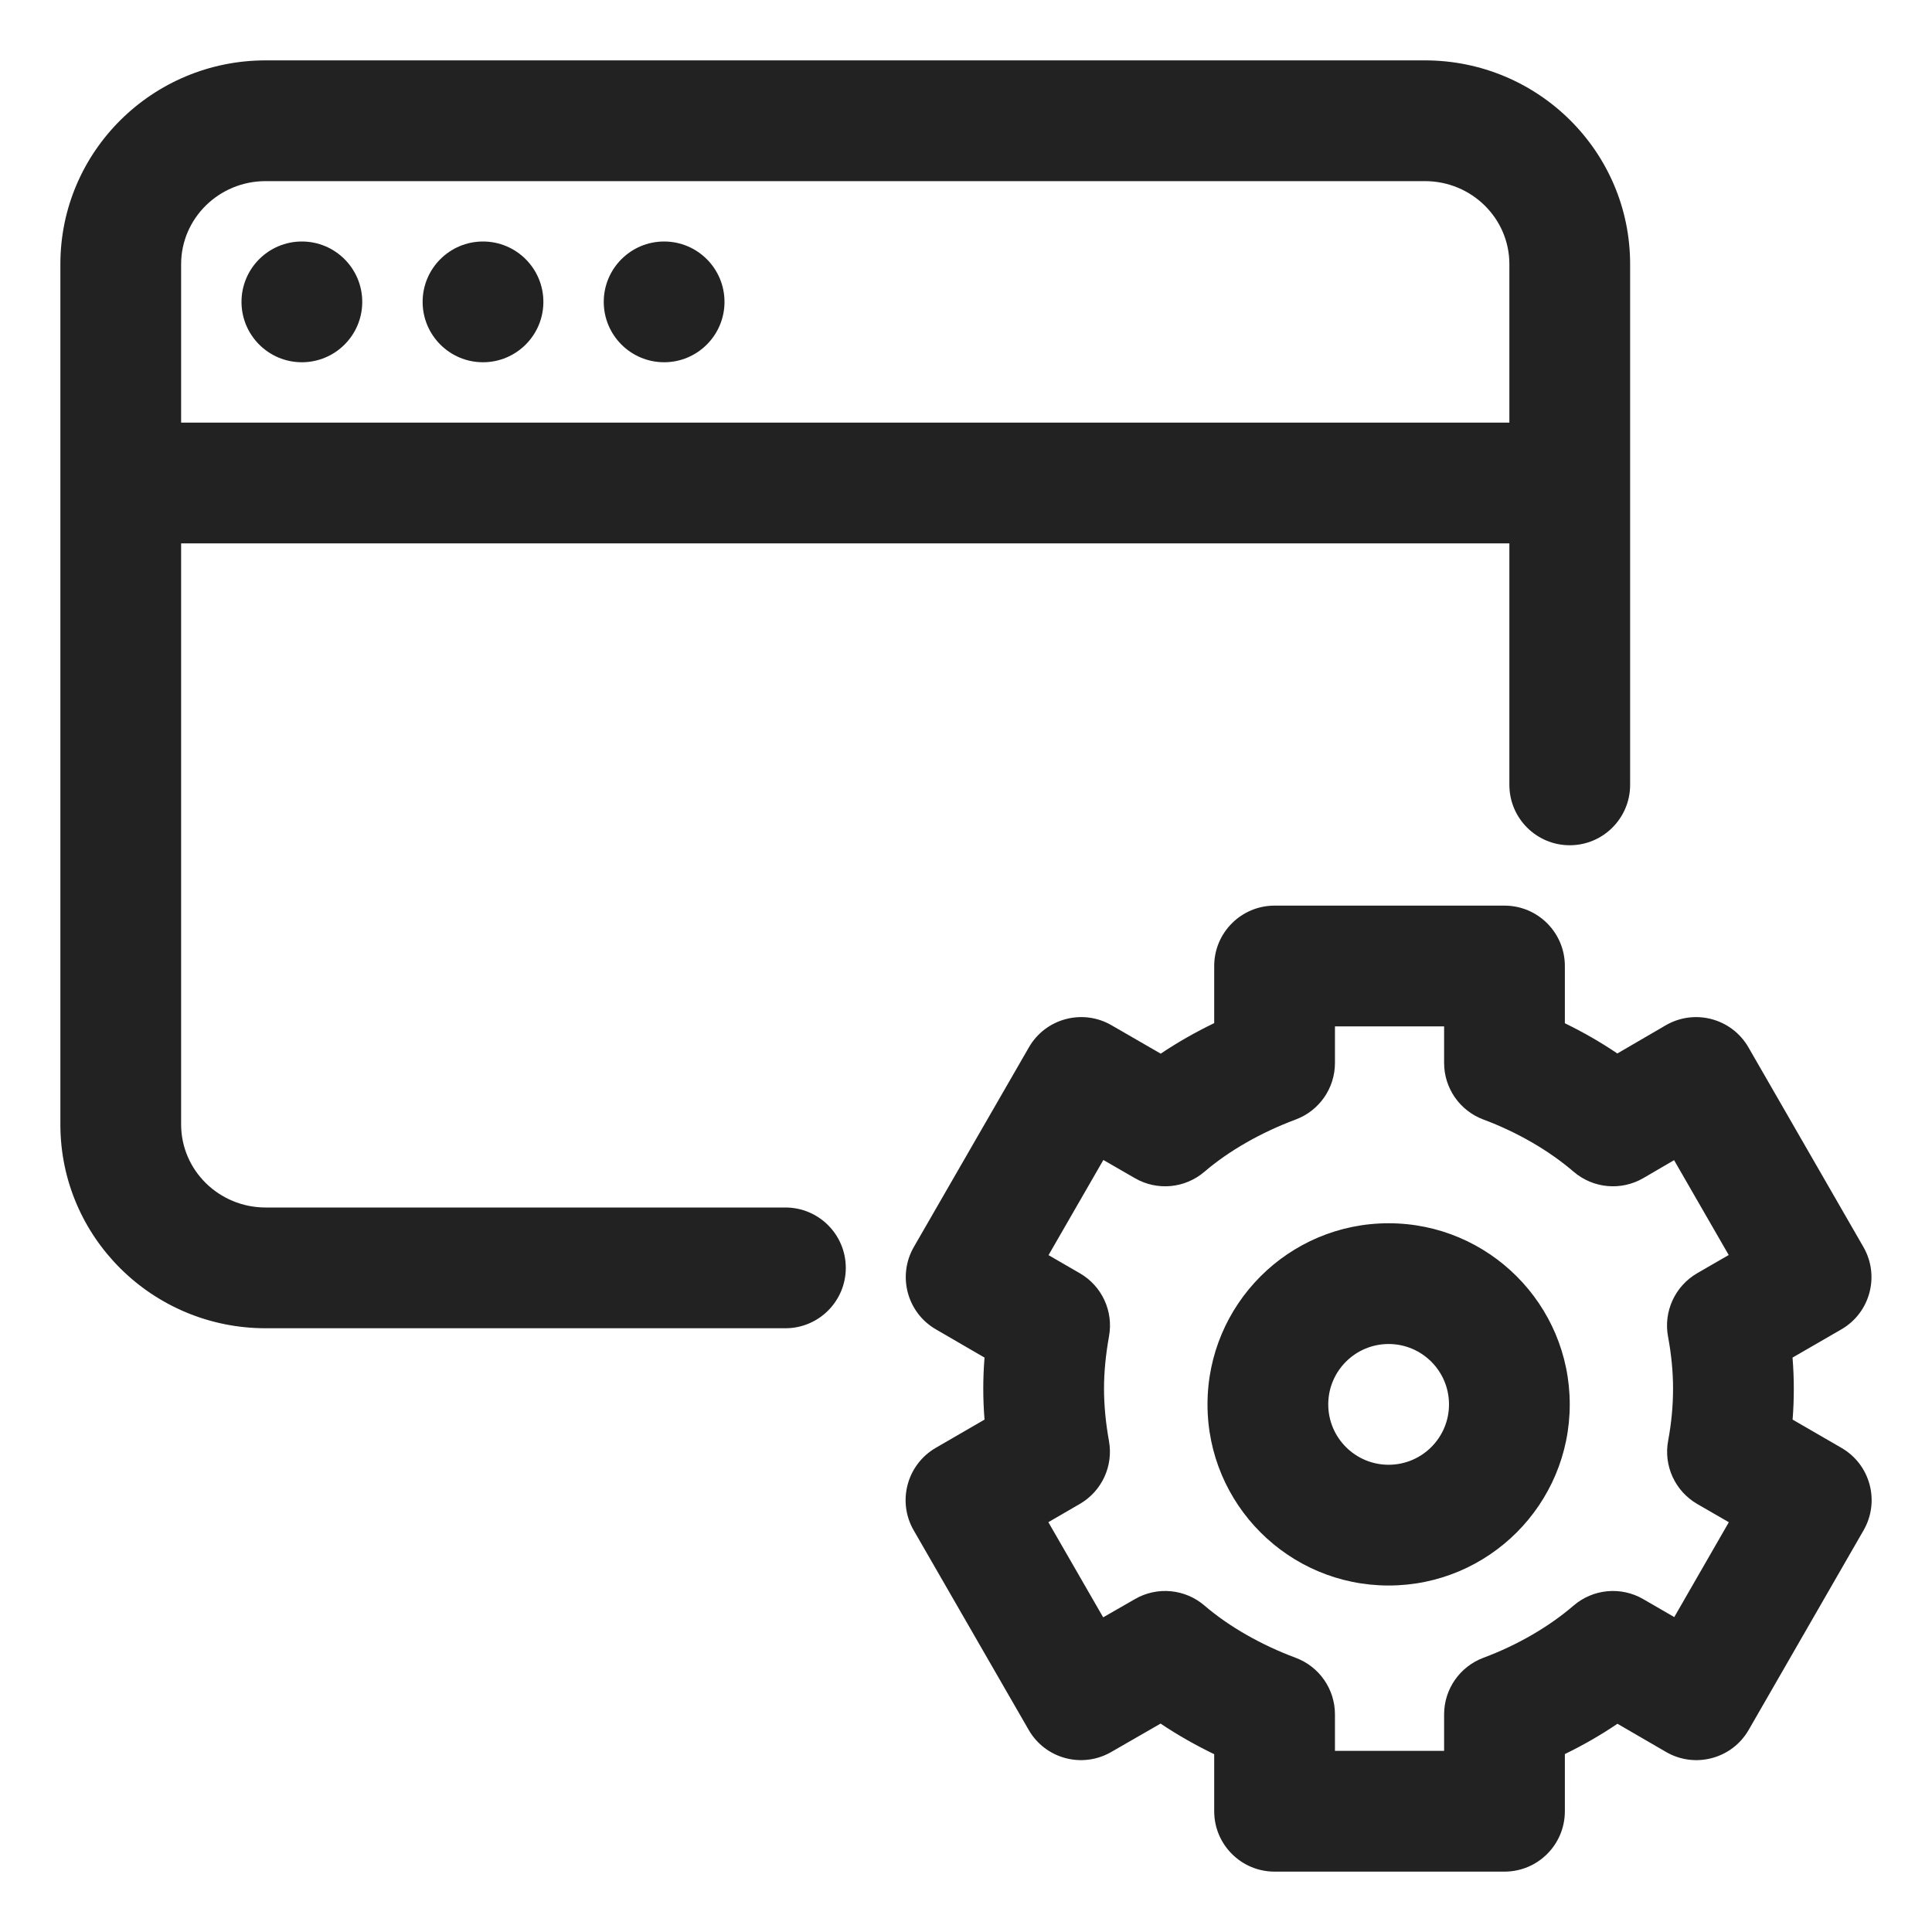 <svg xmlns="http://www.w3.org/2000/svg" fill="#222222" viewBox="0 0 32 32" width="26px" height="26px" version="1.1">
  <path d="M3,7 L25,7 L25,4.375 C25,3.618 24.376,3 23.6,3 L4.4,3 C3.625,3 3,3.619 3,4.375 L3,7 Z M25,9 L3,9 L3,18.625 C3,19.381 3.625,20 4.4,20 L13.009,20 C13.561,20 14.009,20.448 14.009,21 C14.009,21.552 13.561,22 13.009,22 L4.4,22 C2.525,22 1,20.491 1,18.625 L1,4.375 C1,2.509 2.525,1 4.4,1 L23.6,1 C25.476,1 27,2.509 27,4.375 L27,13 C27,13.552 26.552,14 26,14 C25.448,14 25,13.552 25,13 L25,9 Z M5,4 C5.552,4 6,4.448 6,5 C6,5.552 5.552,6 5,6 C4.448,6 4,5.552 4,5 C4,4.448 4.448,4 5,4 Z M8,4 C8.552,4 9,4.448 9,5 C9,5.552 8.552,6 8,6 C7.448,6 7,5.552 7,5 C7,4.448 7.448,4 8,4 Z M11,4 C11.552,4 12,4.448 12,5 C12,5.552 11.552,6 11,6 C10.448,6 10,5.552 10,5 C10,4.448 10.448,4 11,4 Z M19.225,17.452 C19.503,17.265 19.801,17.096 20.111,16.946 L20.111,16 C20.111,15.448 20.559,15 21.111,15 L24.919,15 C25.472,15 25.919,15.448 25.919,16 L25.919,16.948 C26.222,17.096 26.514,17.263 26.788,17.449 L27.59,16.982 C28.069,16.704 28.683,16.867 28.96,17.348 L30.864,20.654 C31.139,21.132 30.976,21.743 30.498,22.019 L29.69,22.486 C29.704,22.658 29.711,22.829 29.711,23 C29.711,23.171 29.705,23.342 29.691,23.513 L30.5,23.981 C30.978,24.257 31.142,24.867 30.867,25.346 L28.964,28.652 C28.688,29.132 28.074,29.296 27.595,29.018 L26.79,28.551 C26.515,28.737 26.223,28.905 25.919,29.053 L25.919,30 C25.919,30.552 25.472,31 24.919,31 L21.111,31 C20.559,31 20.111,30.552 20.111,30 L20.111,29.055 C19.801,28.905 19.502,28.736 19.223,28.548 L18.403,29.02 C17.924,29.295 17.313,29.131 17.038,28.652 L15.133,25.346 C14.858,24.868 15.022,24.258 15.499,23.981 L16.307,23.513 C16.293,23.342 16.286,23.171 16.286,23 C16.286,22.83 16.293,22.659 16.307,22.486 L15.501,22.018 C15.024,21.742 14.861,21.132 15.136,20.654 L17.042,17.347 C17.317,16.869 17.929,16.704 18.408,16.98 L19.225,17.452 Z M23.919,17 L22.111,17 L22.111,17.606 C22.111,18.024 21.852,18.397 21.46,18.543 C20.892,18.755 20.356,19.059 19.949,19.408 C19.627,19.684 19.166,19.727 18.799,19.515 L18.275,19.213 L17.367,20.789 L17.887,21.09 C18.251,21.301 18.444,21.717 18.369,22.132 C18.314,22.439 18.286,22.725 18.286,23 C18.286,23.279 18.314,23.567 18.368,23.868 C18.443,24.282 18.249,24.699 17.885,24.91 L17.364,25.212 L18.272,26.788 L18.8,26.485 C19.167,26.273 19.629,26.317 19.95,26.593 C20.356,26.942 20.891,27.246 21.46,27.458 C21.852,27.604 22.111,27.978 22.111,28.395 L22.111,29 L23.919,29 L23.919,28.395 C23.919,27.978 24.179,27.604 24.57,27.458 C25.125,27.251 25.649,26.95 26.064,26.593 C26.387,26.316 26.85,26.273 27.218,26.487 L27.731,26.784 L28.635,25.213 L28.112,24.911 C27.745,24.698 27.551,24.278 27.63,23.861 C27.684,23.571 27.711,23.285 27.711,23 C27.711,22.72 27.683,22.434 27.628,22.139 C27.55,21.722 27.744,21.302 28.11,21.089 L28.633,20.787 L27.728,19.216 L27.219,19.513 C26.851,19.727 26.388,19.685 26.065,19.408 C25.649,19.051 25.125,18.75 24.57,18.543 C24.179,18.397 23.919,18.024 23.919,17.606 L23.919,17 Z M26,23.261 C26,24.917 24.656,26.261 23,26.261 C21.344,26.261 20,24.917 20,23.261 C20,21.605 21.344,20.261 23,20.261 C24.656,20.261 26,21.605 26,23.261 Z M24,23.261 C24,22.709 23.552,22.261 23,22.261 C22.448,22.261 22,22.709 22,23.261 C22,23.813 22.448,24.261 23,24.261 C23.552,24.261 24,23.813 24,23.261 Z"/>
</svg>